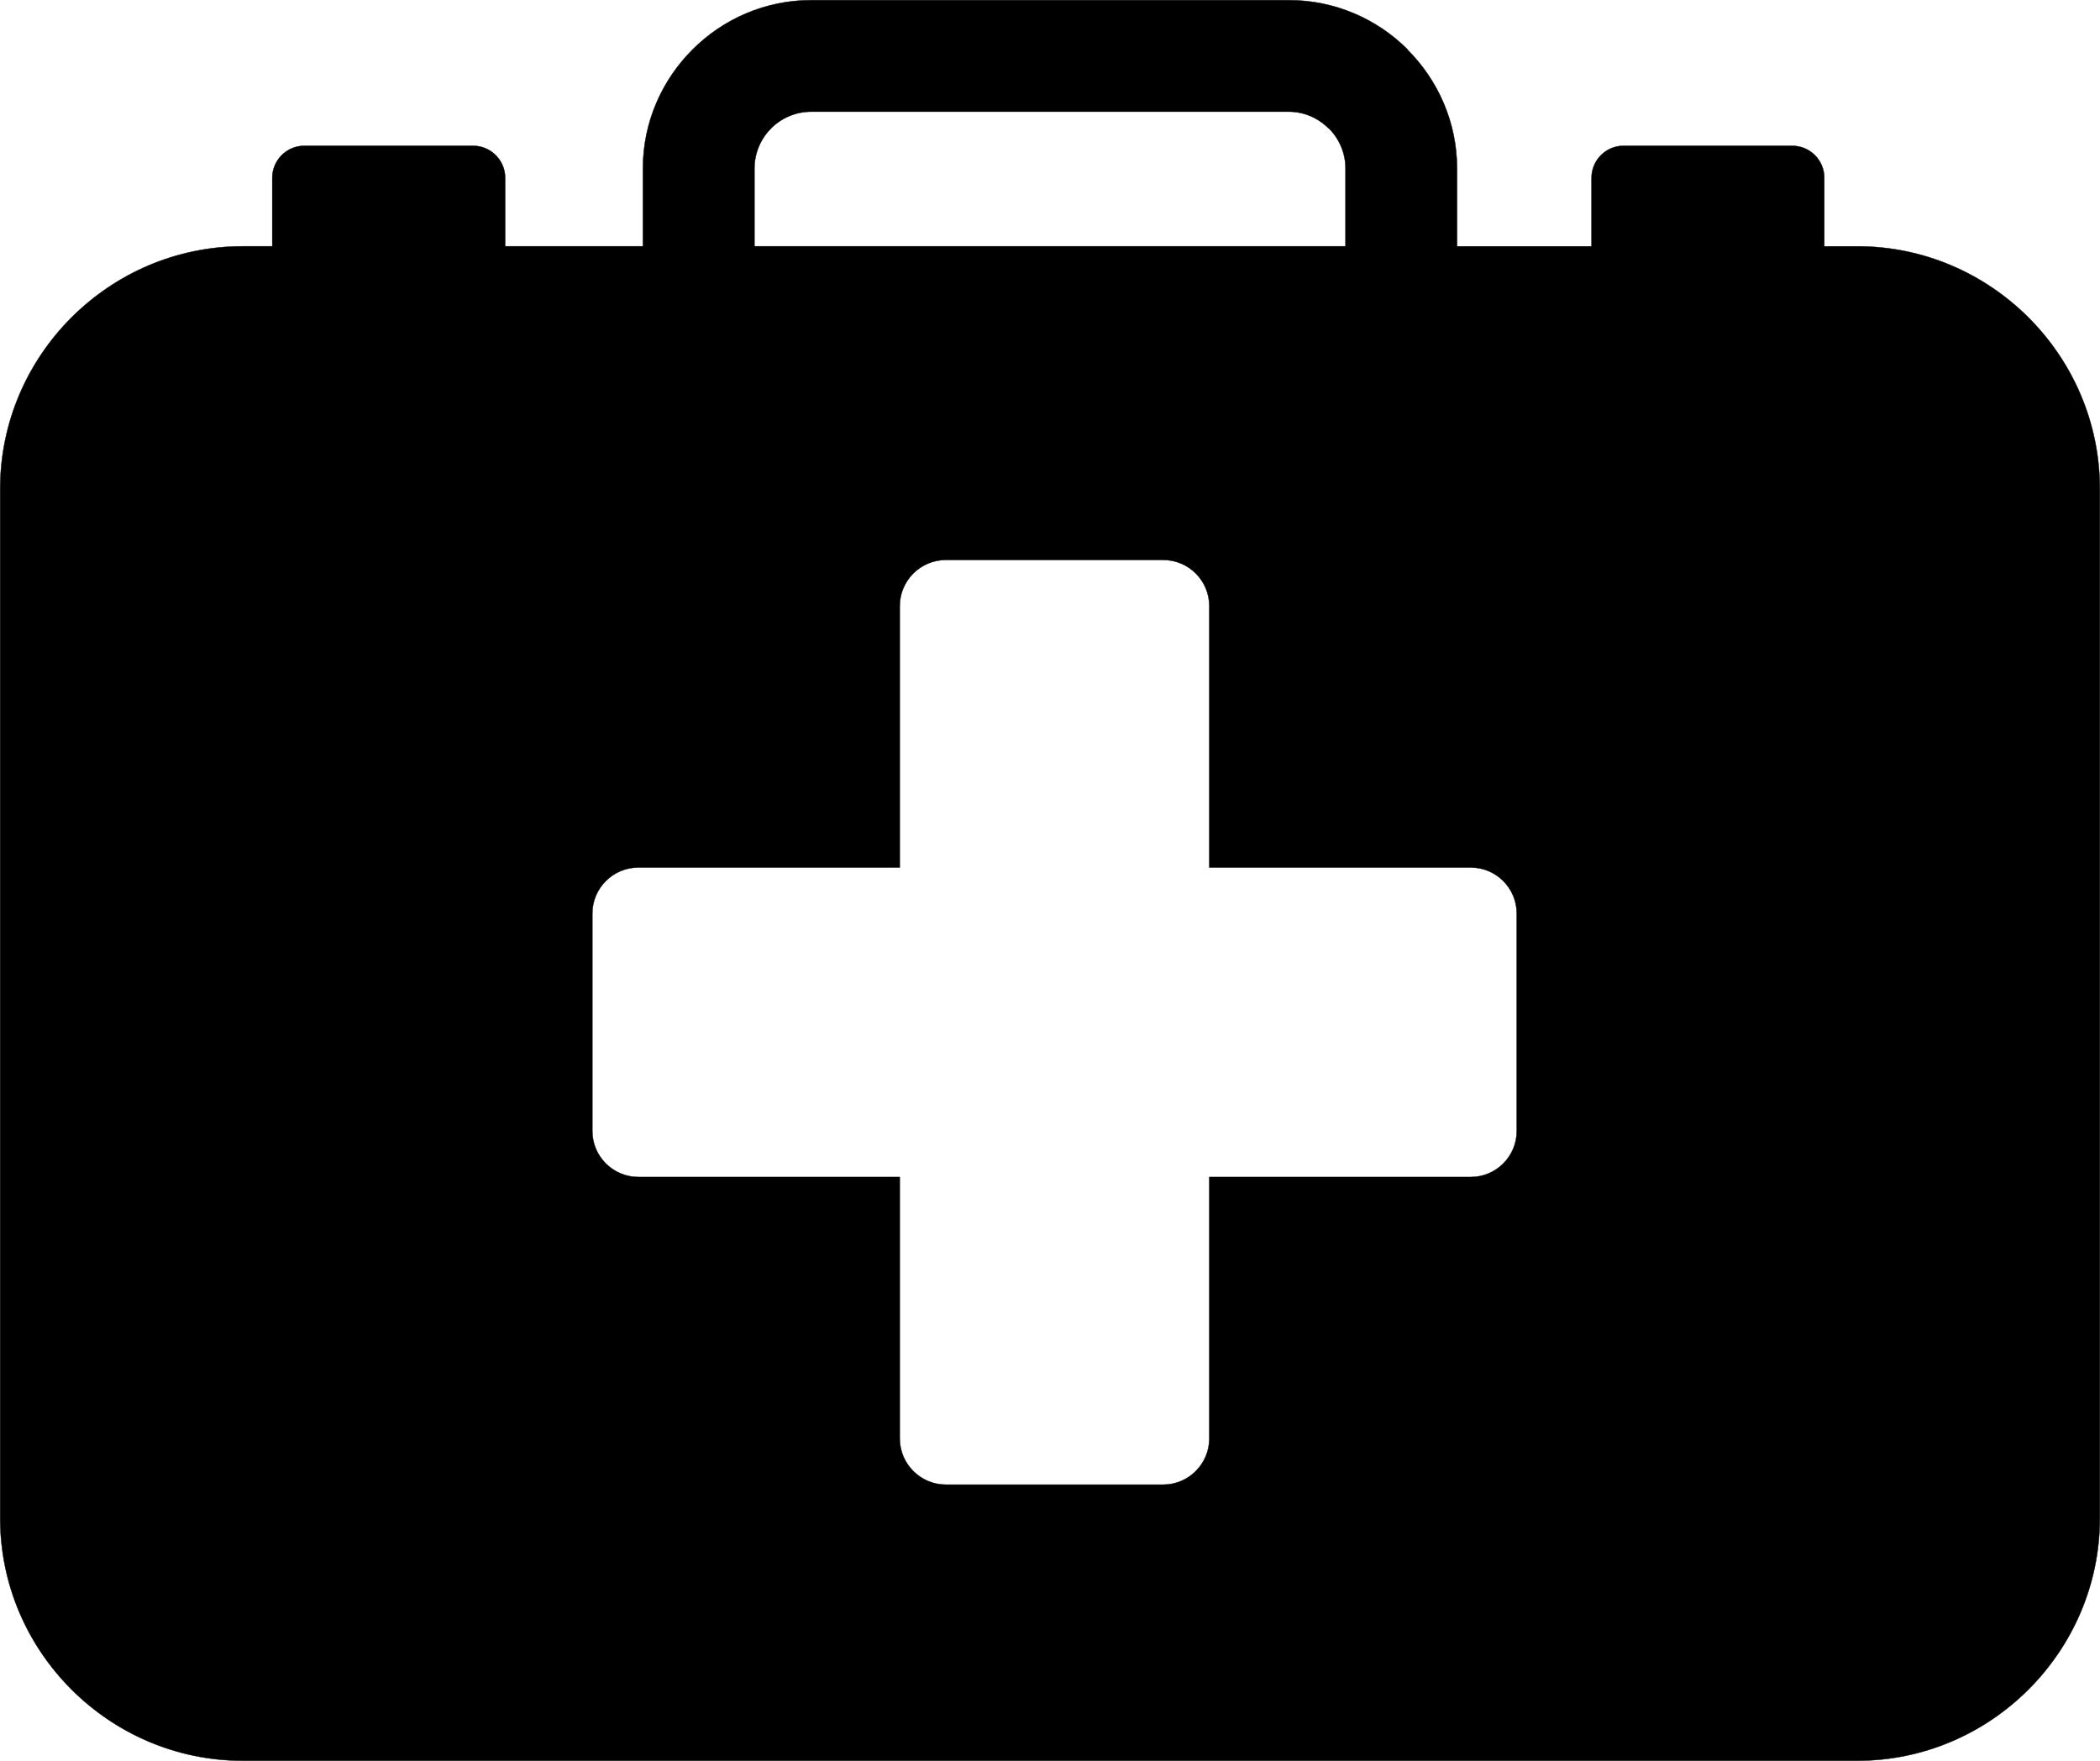<?xml version="1.0" encoding="UTF-8"?>
<svg id="Layer_1" data-name="Layer 1" xmlns="http://www.w3.org/2000/svg" viewBox="0 0 1300.65 1090.38">
  <defs>
    <style>
      .cls-1 {
        fill: none;
        stroke: #000;
        stroke-miterlimit: 22.93;
        stroke-width: .22px;
      }

      .cls-2 {
        fill-rule: evenodd;
        stroke-width: 0px;
      }
    </style>
  </defs>
  <path class="cls-2" d="m467.28,152.52h366.08v-48.18c0-9.66-3.99-18.54-10.28-24.79h-.15c-6.36-6.4-15.17-10.39-24.72-10.39h-295.75c-9.69,0-18.54,3.96-24.83,10.25l-.11.15c-6.29,6.25-10.25,15.13-10.25,24.79v48.18Zm118.51,194.22h134.72c15.69,0,28.49,12.84,28.49,28.53v161.91h161.91c15.69,0,28.49,12.77,28.49,28.49v134.68c0,15.77-12.8,28.49-28.49,28.49h-161.91v161.92c0,15.69-12.81,28.57-28.49,28.57h-134.72c-15.72,0-28.52-12.88-28.52-28.57v-161.92h-161.88c-15.68,0-28.53-12.73-28.53-28.49v-134.68c0-15.72,12.84-28.49,28.53-28.49h161.88v-161.91c0-15.69,12.8-28.53,28.52-28.53ZM150.4,152.52h18.24v-42.41c0-10.91,8.92-19.83,19.8-19.83h104.56c10.95,0,19.87,8.92,19.87,19.83v42.41h85.33v-48.18c0-28.6,11.73-54.62,30.6-73.52l.14-.14C447.82,11.8,473.86.11,502.47.11h295.75c28.64,0,54.76,11.69,73.63,30.57l-.07.11c18.87,18.88,30.64,44.96,30.64,73.56v48.18h83.32v-42.41c0-10.91,8.88-19.83,19.75-19.83h104.57c10.95,0,19.83,8.92,19.83,19.83v42.41h20.35c82.66,0,150.3,67.6,150.3,150.26v637.27c0,82.58-67.64,150.22-150.3,150.22H150.4C67.7,1090.27.11,1022.63.11,940.05V302.78C.11,220.12,67.7,152.52,150.4,152.52Z"/>
  <path class="cls-1" d="m467.28,152.52h366.08v-48.18c0-9.66-3.99-18.54-10.28-24.79h-.15c-6.36-6.4-15.17-10.39-24.72-10.39h-295.75c-9.69,0-18.54,3.96-24.83,10.25l-.11.15c-6.29,6.25-10.25,15.13-10.25,24.79v48.18Zm118.51,194.22h134.72c15.69,0,28.49,12.84,28.49,28.53v161.91h161.91c15.69,0,28.49,12.77,28.49,28.49v134.68c0,15.77-12.8,28.49-28.49,28.49h-161.91v161.92c0,15.69-12.81,28.57-28.49,28.57h-134.72c-15.72,0-28.52-12.88-28.52-28.57v-161.92h-161.88c-15.68,0-28.53-12.73-28.53-28.49v-134.68c0-15.72,12.84-28.49,28.53-28.49h161.88v-161.91c0-15.69,12.8-28.53,28.52-28.53ZM150.4,152.52h18.24v-42.41c0-10.91,8.92-19.83,19.8-19.83h104.56c10.95,0,19.87,8.92,19.87,19.83v42.41h85.33v-48.18c0-28.6,11.73-54.62,30.6-73.52l.14-.14C447.82,11.8,473.86.11,502.47.11h295.75c28.64,0,54.76,11.69,73.63,30.57l-.07.11c18.87,18.88,30.64,44.96,30.64,73.56v48.18h83.32v-42.41c0-10.91,8.88-19.83,19.75-19.83h104.57c10.95,0,19.83,8.92,19.83,19.83v42.41h20.35c82.66,0,150.3,67.6,150.3,150.26v637.27c0,82.58-67.64,150.22-150.3,150.22H150.4C67.7,1090.27.11,1022.63.11,940.05V302.78C.11,220.12,67.7,152.52,150.4,152.52Z"/>
</svg>